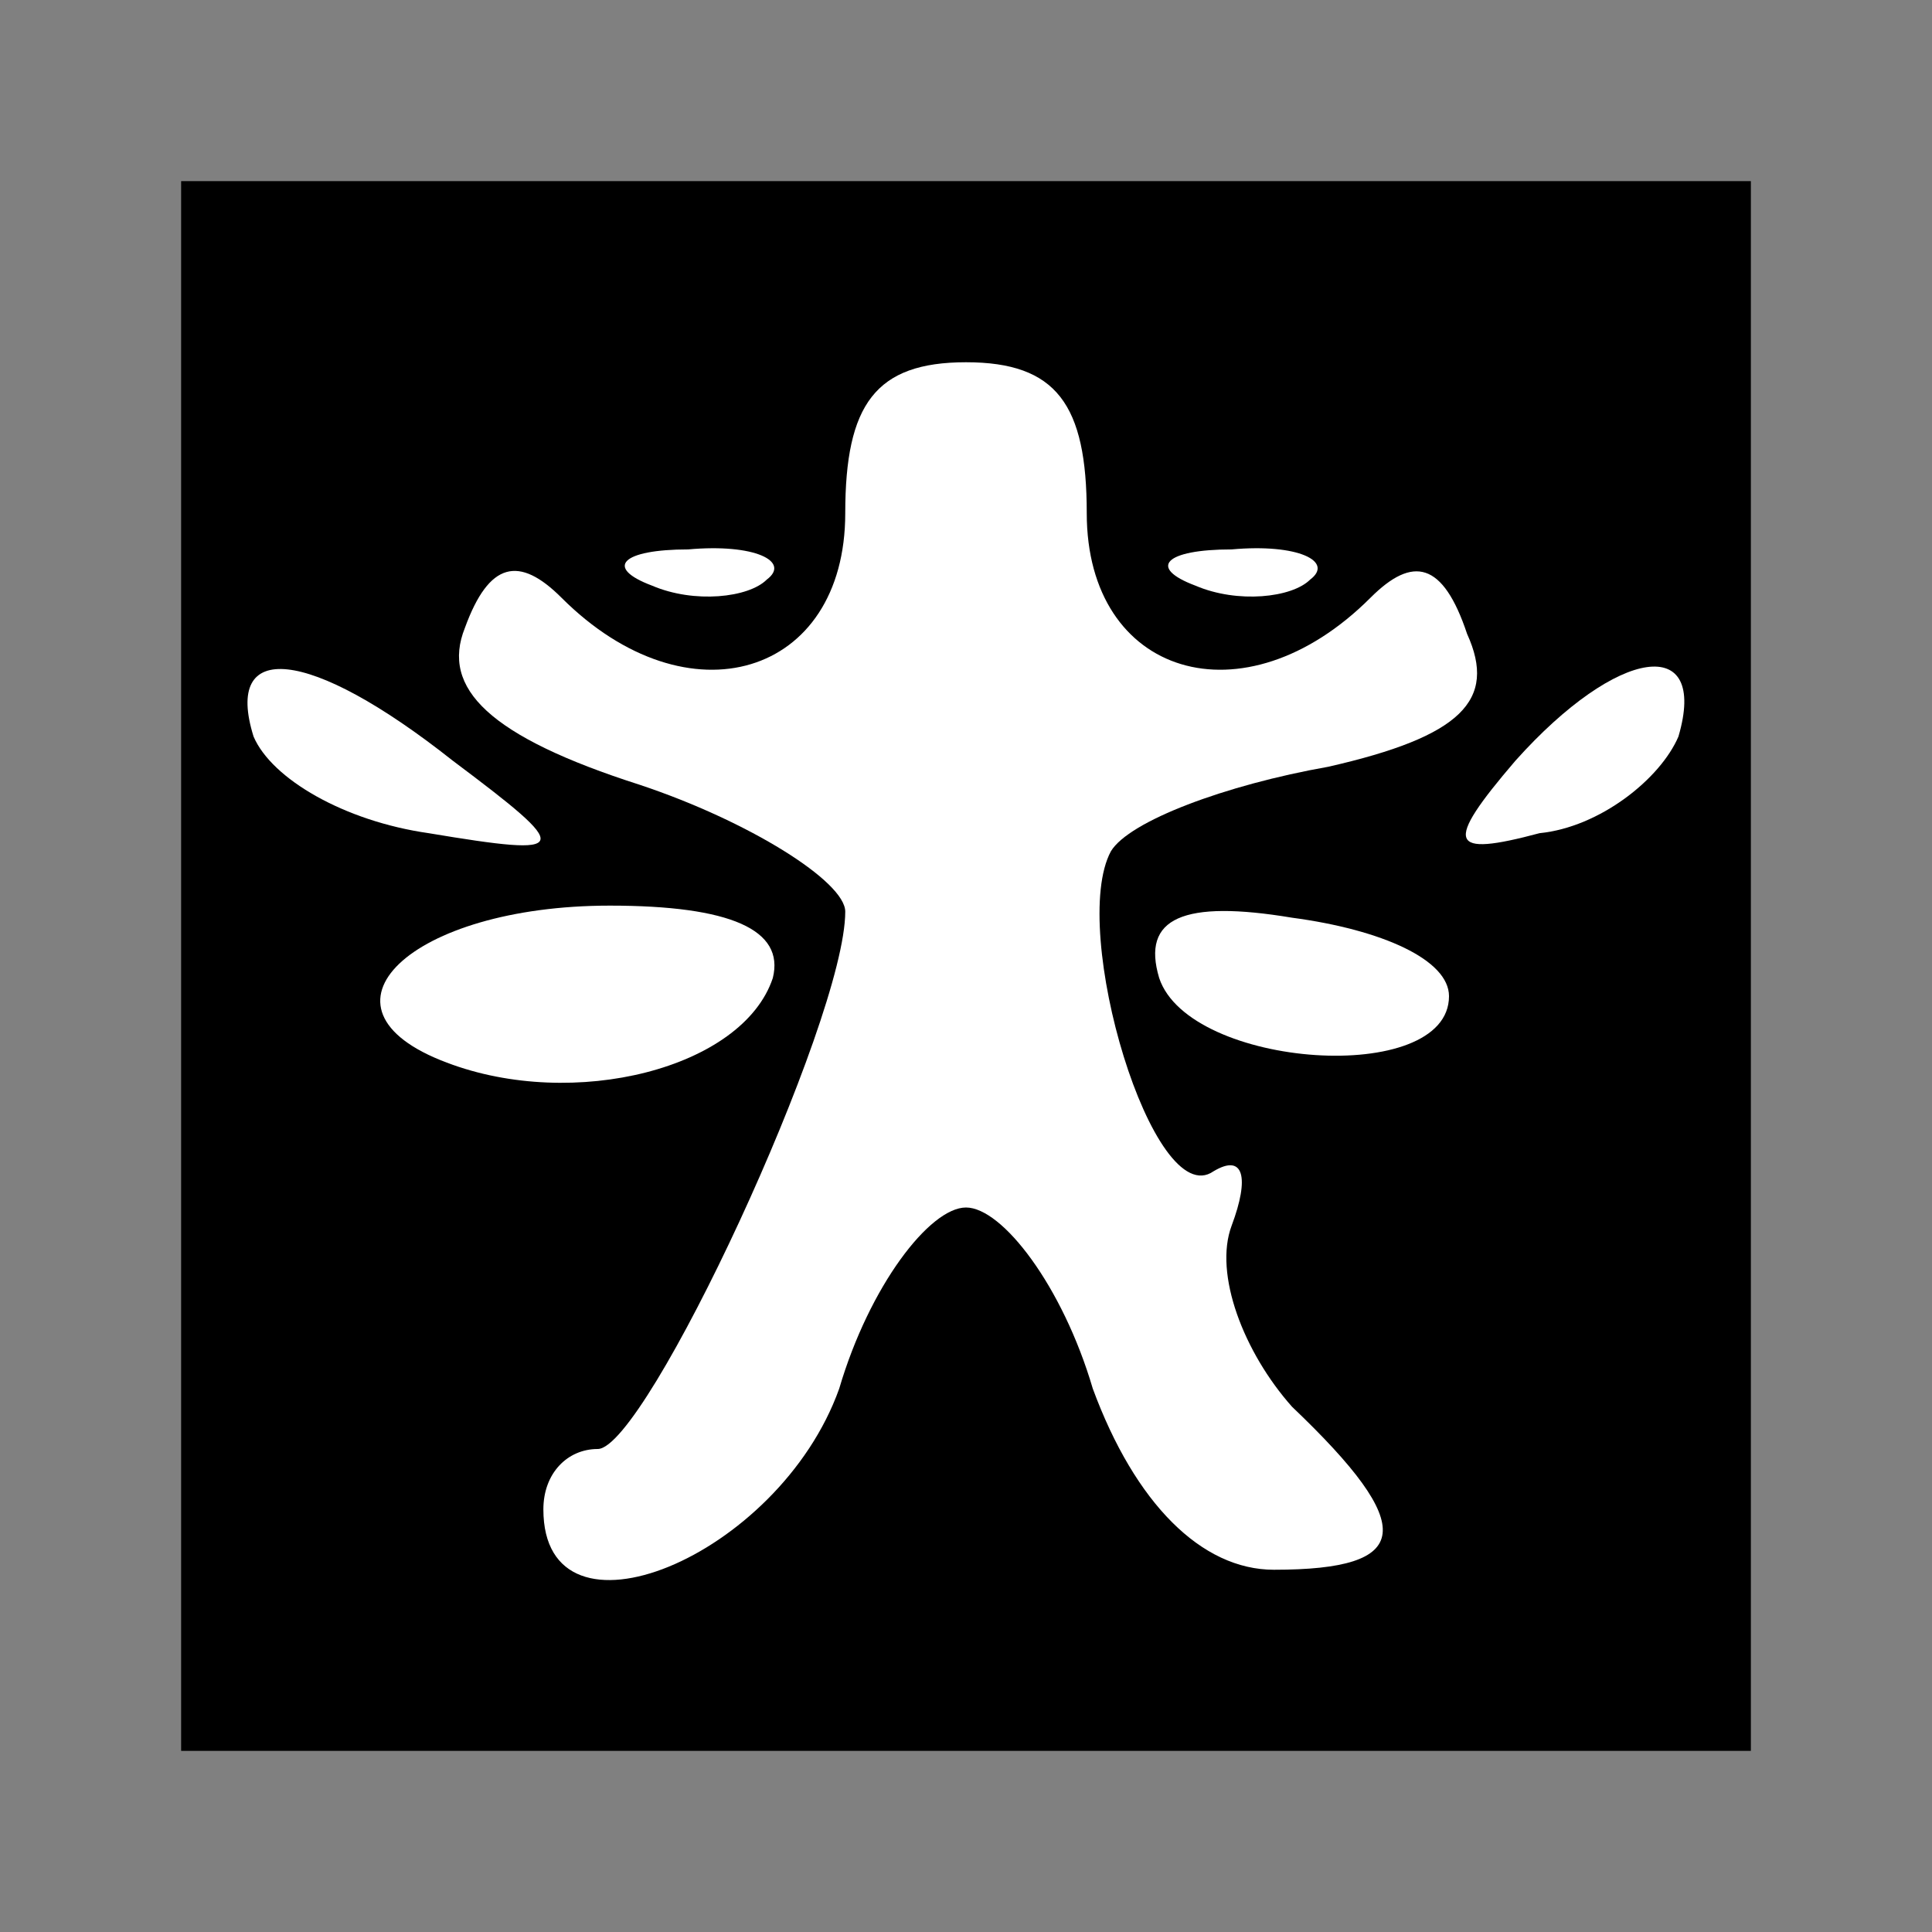 <?xml version="1.0" standalone="no"?>
<!DOCTYPE svg PUBLIC "-//W3C//DTD SVG 20010904//EN"
 "http://www.w3.org/TR/2001/REC-SVG-20010904/DTD/svg10.dtd">
<svg version="1.0" xmlns="http://www.w3.org/2000/svg"
 width="32pt" height="32pt" viewBox="0 0 32 32"
 preserveAspectRatio="xMidYMid meet">
<rect x="0" y="0" width="32" height="32" fill="#808080" stroke="none"/>
<g transform="translate(0,32) scale(0.1,-0.1)"
fill="#000000" stroke="none">
<path fill="#000000" stroke="none" d="M30 160 l0 -130 130 0 130 0 0 130 0
130 -130 0 -130 0 0 -130z"/>
<path fill="#ffffff" stroke="none" d="M180 235 c0 -27 26 -35 47 -14 7 7 12
6 16 -6 5 -11 -1 -17 -23 -22 -17 -3 -33 -9 -36 -14 -7 -13 7 -60 17 -53 5 3
6 -1 3 -9 -3 -8 2 -21 10 -30 21 -20 20 -27 -3 -27 -12 0 -23 11 -30 30 -5 17
-15 30 -21 30 -6 0 -16 -13 -21 -30 -10 -28 -49 -44 -49 -20 0 6 4 10 9 10 8
0 41 71 41 89 0 5 -16 15 -34 21 -25 8 -33 16 -29 26 4 11 9 12 16 5 21 -21
47 -13 47 14 0 18 5 25 20 25 15 0 20 -7 20 -25z"/>
<path fill="#ffffff" stroke="none" d="M127 224 c-3 -3 -12 -4 -19 -1 -8 3 -5
6 6 6 11 1 17 -2 13 -5z"/>
<path fill="#ffffff" stroke="none" d="M217 224 c-3 -3 -12 -4 -19 -1 -8 3 -5
6 6 6 11 1 17 -2 13 -5z"/>
<path fill="#ffffff" stroke="none" d="M75 194 c20 -15 20 -16 -4 -12 -14 2
-26 9 -29 16 -5 16 9 15 33 -4z"/>
<path fill="#ffffff" stroke="none" d="M278 198 c-3 -7 -13 -15 -23 -16 -15
-4 -16 -2 -4 12 17 19 32 21 27 4z"/>
<path fill="#ffffff" stroke="none" d="M128 158 c-5 -15 -33 -22 -54 -14 -24
9 -6 26 27 26 20 0 29 -4 27 -12z"/>
<path fill="#ffffff" stroke="none" d="M240 155 c0 -15 -43 -12 -48 3 -3 10 4
13 22 10 15 -2 26 -7 26 -13z"/>
</g>
</svg>

